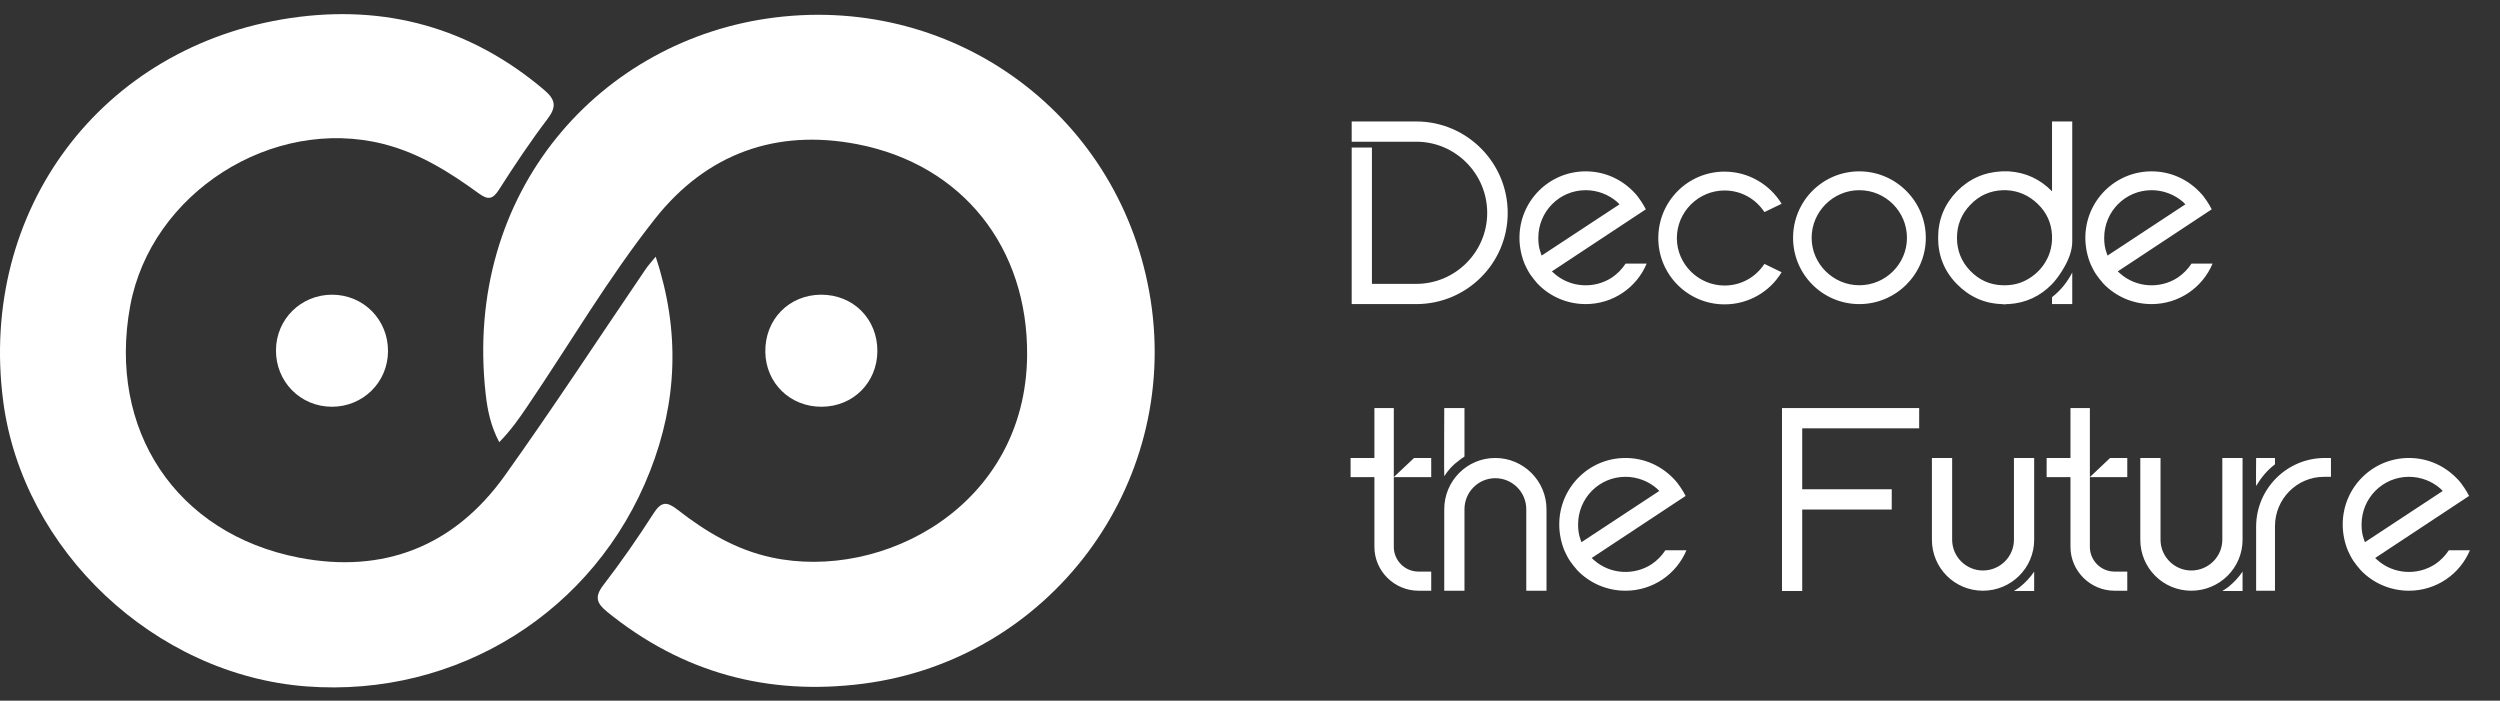 <svg width="157" height="44" viewBox="0 0 157 44" fill="none" xmlns="http://www.w3.org/2000/svg">
<rect x="0" y="0" width="157" height="44" fill="#333333" stroke="none"/>
<path d="M72.263 18.861C70.482 7.406 60.15 -0.33 48.658 1.099C37.749 2.455 29.065 12.001 30.503 24.767C30.614 25.748 30.813 26.748 31.353 27.768C32.092 27.015 32.599 26.281 33.103 25.539C35.776 21.602 38.181 17.477 41.135 13.739C44.38 9.635 48.754 8.075 53.836 9.056C60.472 10.339 64.564 15.572 64.503 22.327C64.416 31.762 55.441 36.514 48.458 35.009C46.215 34.526 44.333 33.397 42.571 32.025C41.907 31.506 41.543 31.459 41.046 32.236C40.058 33.78 39.009 35.289 37.892 36.741C37.327 37.478 37.463 37.881 38.127 38.421C42.839 42.248 48.219 43.705 54.197 42.938C65.908 41.434 74.074 30.523 72.263 18.861Z" fill="white"/>
<path d="M41.175 16.121C40.872 16.496 40.687 16.693 40.539 16.914C37.594 21.241 34.734 25.624 31.693 29.88C28.525 34.312 24.074 36.051 18.769 35.019C11.033 33.515 6.748 26.971 8.175 19.218C9.482 12.118 17.091 7.272 24.088 9.044C26.338 9.614 28.239 10.816 30.074 12.151C30.646 12.568 30.945 12.524 31.339 11.907C32.303 10.393 33.303 8.894 34.387 7.465C34.969 6.698 34.882 6.249 34.175 5.649C29.544 1.723 24.182 0.257 18.248 1.132C6.345 2.887 -1.349 13.209 0.197 25.169C1.413 34.564 9.726 42.391 19.255 43.107C28.706 43.818 37.362 38.426 40.823 29.587C42.529 25.232 42.728 20.79 41.177 16.121H41.175Z" fill="white"/>
<path d="M51.6 25.544C53.571 25.535 55.082 24.033 55.099 22.064C55.115 20.037 53.585 18.498 51.56 18.507C49.542 18.516 48.029 20.072 48.062 22.104C48.092 24.063 49.624 25.553 51.6 25.544Z" fill="white"/>
<path d="M20.852 18.507C18.91 18.507 17.356 20.03 17.331 21.963C17.305 23.96 18.858 25.542 20.846 25.544C22.788 25.544 24.342 24.019 24.367 22.088C24.393 20.091 22.84 18.509 20.852 18.507Z" fill="white"/>
<path d="M88.941 7.628C92.109 7.628 94.684 10.204 94.684 13.371C94.684 16.539 92.109 19.097 88.941 19.097H84.886V9.264H86.157V17.827H88.941C91.395 17.827 93.396 15.825 93.396 13.371C93.396 10.9 91.395 8.899 88.941 8.899H84.886V7.628H88.941ZM102.088 16.556C102.088 16.556 103.428 16.556 103.41 16.556C102.784 18.053 101.304 19.097 99.582 19.097C98.398 19.097 97.319 18.61 96.553 17.809C96.379 17.618 96.24 17.426 96.101 17.235C95.962 17.026 95.857 16.817 95.753 16.591C95.544 16.086 95.422 15.512 95.422 14.938C95.422 12.623 97.284 10.761 99.582 10.761C100.782 10.761 101.844 11.265 102.61 12.066C102.784 12.24 102.923 12.431 103.062 12.64C103.167 12.797 103.271 12.971 103.358 13.145L97.458 17.043L97.615 17.183C98.624 18.07 100.121 18.157 101.235 17.426C101.566 17.2 101.861 16.904 102.088 16.556ZM96.745 15.843L96.814 16.051L101.705 12.832L101.548 12.675C101.026 12.223 100.33 11.944 99.582 11.944C97.928 11.944 96.606 13.284 96.606 14.938C96.606 15.251 96.64 15.564 96.745 15.843ZM108.3 17.931C109.362 17.931 110.267 17.392 110.806 16.573L111.885 17.096C111.154 18.314 109.814 19.114 108.3 19.114C106.003 19.114 104.141 17.252 104.141 14.955C104.141 12.64 106.003 10.778 108.3 10.778C109.814 10.778 111.154 11.596 111.885 12.797L110.806 13.319C110.267 12.501 109.362 11.962 108.3 11.962C106.664 11.962 105.307 13.302 105.307 14.955C105.307 16.591 106.664 17.931 108.3 17.931ZM116.764 10.761C119.061 10.761 120.941 12.64 120.941 14.938C120.941 17.235 119.061 19.097 116.764 19.097C114.467 19.097 112.605 17.235 112.605 14.938C112.605 12.623 114.467 10.761 116.764 10.761ZM116.764 17.914C118.417 17.914 119.757 16.573 119.757 14.938C119.757 13.284 118.417 11.944 116.764 11.944C115.128 11.944 113.771 13.284 113.771 14.938C113.771 16.573 115.128 17.914 116.764 17.914ZM125.717 10.761C125.769 10.761 125.821 10.761 125.874 10.761C125.943 10.761 125.995 10.761 126.048 10.761C126.082 10.761 126.117 10.761 126.152 10.761C127.214 10.83 128.119 11.248 128.867 12.014V7.628H130.137C130.137 12.501 130.137 15.025 130.137 15.164C130.137 15.721 129.929 16.33 129.476 17.043C129.302 17.322 129.093 17.6 128.867 17.844C128.119 18.61 127.214 19.027 126.152 19.097C126.117 19.097 126.082 19.097 126.048 19.097C125.995 19.097 125.943 19.114 125.874 19.114C125.821 19.114 125.769 19.097 125.717 19.097C124.603 19.062 123.663 18.627 122.88 17.827C122.097 17.026 121.714 16.051 121.714 14.938C121.714 13.806 122.097 12.849 122.88 12.031C123.663 11.231 124.603 10.813 125.717 10.761ZM125.769 17.914C125.804 17.914 125.839 17.914 125.874 17.914C125.926 17.914 125.961 17.914 125.995 17.914C126.587 17.896 127.109 17.722 127.597 17.374C128.066 17.043 128.414 16.608 128.641 16.086C128.78 15.756 128.85 15.425 128.867 15.077V14.781C128.832 14.015 128.536 13.354 127.979 12.814C127.422 12.275 126.761 11.979 125.995 11.944C125.961 11.944 125.926 11.944 125.874 11.944C125.839 11.944 125.804 11.944 125.769 11.944C124.969 11.979 124.29 12.275 123.733 12.867C123.176 13.441 122.898 14.137 122.898 14.938C122.898 15.738 123.176 16.434 123.733 17.009C124.29 17.583 124.969 17.896 125.769 17.914ZM130.137 17.113V19.097H128.867V18.662C129.406 18.244 129.824 17.722 130.137 17.113ZM137.625 16.556C137.625 16.556 138.965 16.556 138.948 16.556C138.321 18.053 136.842 19.097 135.119 19.097C133.936 19.097 132.857 18.61 132.091 17.809C131.917 17.618 131.778 17.426 131.638 17.235C131.499 17.026 131.395 16.817 131.29 16.591C131.082 16.086 130.96 15.512 130.96 14.938C130.96 12.623 132.822 10.761 135.119 10.761C136.32 10.761 137.382 11.265 138.147 12.066C138.321 12.24 138.461 12.431 138.6 12.64C138.704 12.797 138.809 12.971 138.896 13.145L132.996 17.043L133.153 17.183C134.162 18.07 135.659 18.157 136.772 17.426C137.103 17.2 137.399 16.904 137.625 16.556ZM132.282 15.843L132.352 16.051L137.242 12.832L137.086 12.675C136.564 12.223 135.867 11.944 135.119 11.944C133.466 11.944 132.143 13.284 132.143 14.938C132.143 15.251 132.178 15.564 132.282 15.843ZM89.881 28.761V29.962H87.531L88.802 28.761H89.881ZM89.08 35.896H89.881V37.097H89.08C87.566 37.097 86.313 35.861 86.313 34.347V29.962H84.817V28.761H86.313V25.628H87.531V34.347C87.531 35.2 88.228 35.896 89.08 35.896ZM91.969 25.628V28.674C91.83 28.761 91.708 28.848 91.604 28.935C91.238 29.196 90.942 29.526 90.699 29.909C90.681 29.909 90.699 25.628 90.699 25.628H91.969ZM97.12 31.98V37.097H95.85V31.98C95.85 30.901 94.98 30.031 93.901 30.031C92.839 30.031 91.969 30.901 91.969 31.98V37.097H90.699V31.98C90.699 30.205 92.126 28.761 93.901 28.761C95.676 28.761 97.12 30.205 97.12 31.98ZM104.586 34.556C104.586 34.556 105.926 34.556 105.909 34.556C105.282 36.053 103.803 37.097 102.08 37.097C100.896 37.097 99.817 36.61 99.052 35.809C98.878 35.618 98.738 35.426 98.599 35.235C98.46 35.026 98.356 34.817 98.251 34.591C98.042 34.086 97.921 33.512 97.921 32.938C97.921 30.623 99.783 28.761 102.08 28.761C103.281 28.761 104.342 29.265 105.108 30.066C105.282 30.24 105.421 30.431 105.561 30.64C105.665 30.797 105.769 30.971 105.856 31.145L99.957 35.043L100.113 35.183C101.123 36.07 102.619 36.157 103.733 35.426C104.064 35.2 104.36 34.904 104.586 34.556ZM99.243 33.843L99.313 34.051L104.203 30.832L104.046 30.675C103.524 30.223 102.828 29.944 102.08 29.944C100.427 29.944 99.104 31.284 99.104 32.938C99.104 33.251 99.139 33.564 99.243 33.843ZM113.179 26.899V30.727H118.801V31.998H113.179V37.114H111.909V25.628H120.524V26.899H113.179ZM126.476 37.114C126.598 37.045 126.72 36.958 126.841 36.871C127.189 36.592 127.503 36.262 127.746 35.896C127.746 35.879 127.746 37.114 127.746 37.114H126.476ZM121.324 33.895V28.761H122.595V33.895C122.595 34.956 123.465 35.827 124.527 35.827C125.606 35.827 126.476 34.956 126.476 33.895V28.761H127.746V33.895C127.746 35.67 126.302 37.097 124.527 37.097C122.752 37.097 121.324 35.67 121.324 33.895ZM133.593 28.761V29.962H131.244L132.514 28.761H133.593ZM132.793 35.896H133.593V37.097H132.793C131.279 37.097 130.026 35.861 130.026 34.347V29.962H128.529V28.761H130.026V25.628H131.244V34.347C131.244 35.2 131.94 35.896 132.793 35.896ZM139.562 37.114C139.684 37.045 139.806 36.958 139.928 36.871C140.276 36.592 140.589 36.262 140.833 35.896C140.833 35.879 140.833 37.114 140.833 37.114H139.562ZM134.411 33.895V28.761H135.681V33.895C135.681 34.956 136.552 35.827 137.613 35.827C138.692 35.827 139.562 34.956 139.562 33.895V28.761H140.833V33.895C140.833 35.67 139.388 37.097 137.613 37.097C135.838 37.097 134.411 35.67 134.411 33.895ZM142.869 28.761V29.161C142.381 29.526 141.998 29.996 141.685 30.518C141.668 30.518 141.685 28.761 141.685 28.761H142.869ZM146.384 28.761V29.944H145.949C144.243 29.944 142.869 31.337 142.869 33.042V37.097H141.685V33.094V33.077C141.685 30.693 143.617 28.761 146.001 28.761H146.384ZM153.788 34.556C153.788 34.556 155.128 34.556 155.111 34.556C154.484 36.053 153.005 37.097 151.282 37.097C150.098 37.097 149.019 36.61 148.254 35.809C148.08 35.618 147.94 35.426 147.801 35.235C147.662 35.026 147.558 34.817 147.453 34.591C147.244 34.086 147.122 33.512 147.122 32.938C147.122 30.623 148.985 28.761 151.282 28.761C152.483 28.761 153.544 29.265 154.31 30.066C154.484 30.24 154.623 30.431 154.763 30.64C154.867 30.797 154.971 30.971 155.058 31.145L149.159 35.043L149.315 35.183C150.325 36.07 151.821 36.157 152.935 35.426C153.266 35.2 153.562 34.904 153.788 34.556ZM148.445 33.843L148.515 34.051L153.405 30.832L153.248 30.675C152.726 30.223 152.03 29.944 151.282 29.944C149.629 29.944 148.306 31.284 148.306 32.938C148.306 33.251 148.341 33.564 148.445 33.843Z" fill="white"/>
</svg>
